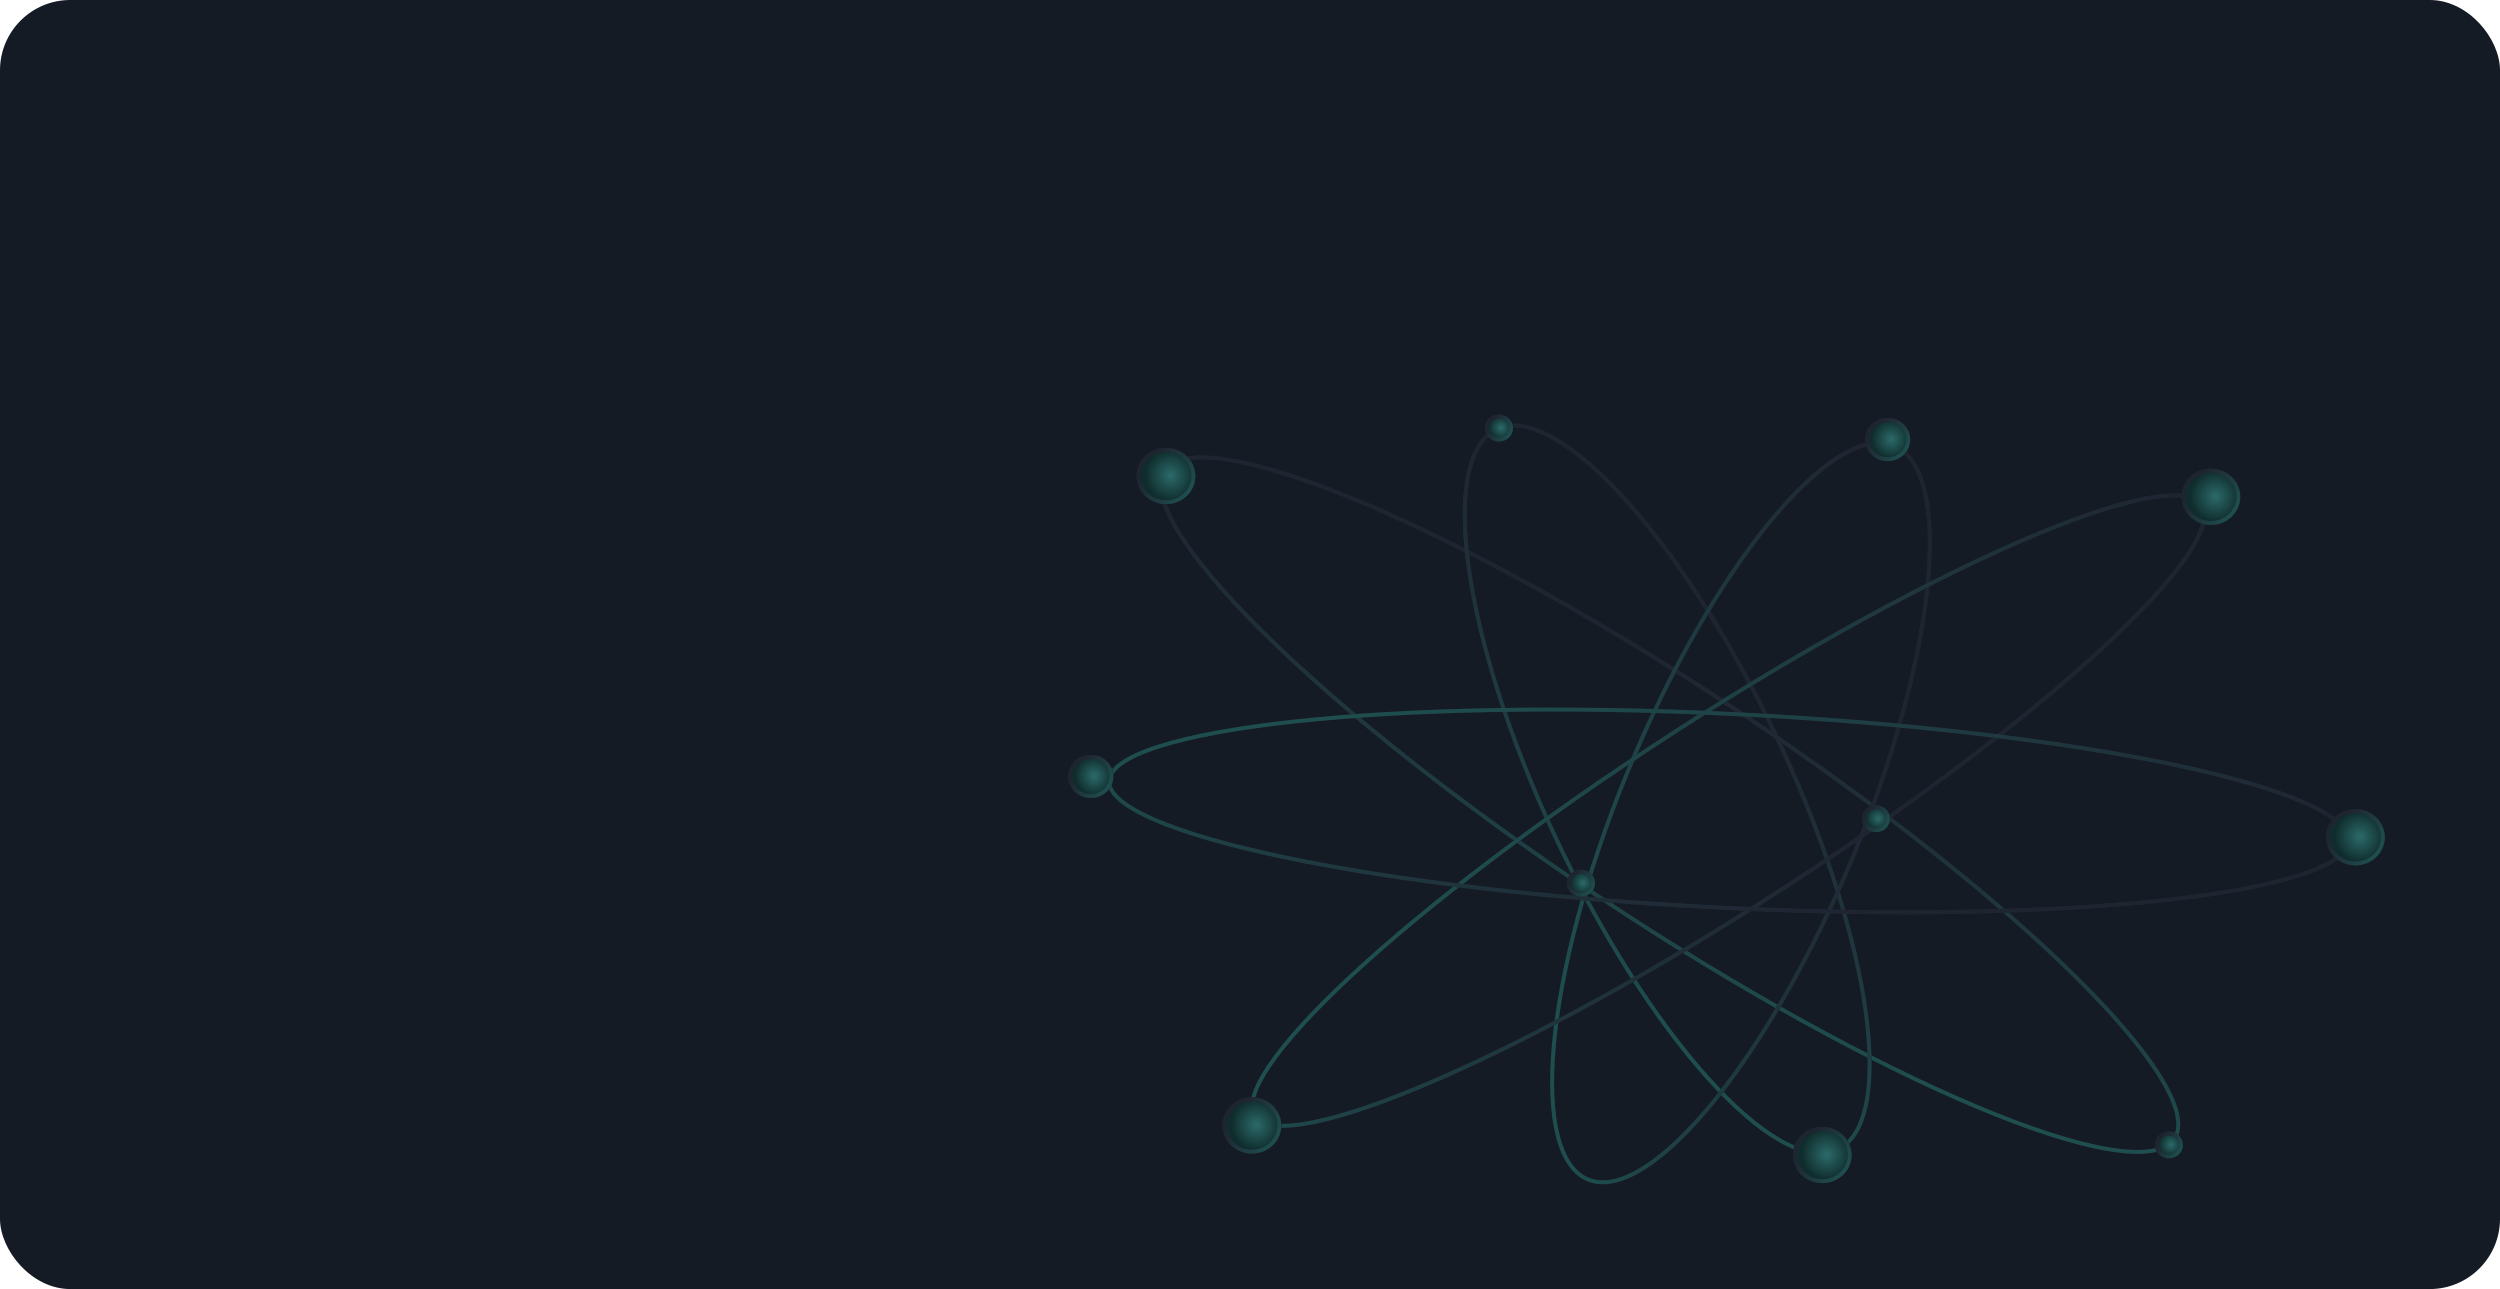 <svg width="1280" height="660" viewBox="0 0 1280 660" fill="none" xmlns="http://www.w3.org/2000/svg">
<rect width="1280" height="660" rx="36" fill="#141B25"/>
<path d="M1112.82 583.63C1110.49 586.635 1106.5 588.57 1100.81 589.367C1095.11 590.164 1087.83 589.802 1079.12 588.315C1061.72 585.343 1038.86 577.922 1012.13 566.681C958.672 544.207 889.881 506.548 818.443 459.025C747.005 411.502 686.491 363.144 646.401 323.388C626.351 303.504 611.446 285.809 602.832 271.472C598.523 264.301 595.818 258.02 594.806 252.759C593.793 247.499 594.492 243.375 596.816 240.37C599.141 237.365 603.129 235.43 608.826 234.633C614.524 233.836 621.807 234.198 630.512 235.685C647.917 238.657 670.769 246.078 697.505 257.319C750.961 279.793 819.751 317.452 891.189 364.975C962.627 412.498 1023.14 460.856 1063.23 500.612C1083.28 520.496 1098.19 538.191 1106.8 552.528C1111.11 559.699 1113.81 565.98 1114.83 571.241C1115.84 576.501 1115.14 580.625 1112.82 583.63Z" stroke="#1F2431" stroke-width="2"/>
<path d="M1112.82 583.63C1110.49 586.635 1106.5 588.57 1100.81 589.367C1095.11 590.164 1087.83 589.802 1079.12 588.315C1061.72 585.343 1038.86 577.922 1012.13 566.681C958.672 544.207 889.881 506.548 818.443 459.025C747.005 411.502 686.491 363.144 646.401 323.388C626.351 303.504 611.446 285.809 602.832 271.472C598.523 264.301 595.818 258.02 594.806 252.759C593.793 247.499 594.492 243.375 596.816 240.37C599.141 237.365 603.129 235.43 608.826 234.633C614.524 233.836 621.807 234.198 630.512 235.685C647.917 238.657 670.769 246.078 697.505 257.319C750.961 279.793 819.751 317.452 891.189 364.975C962.627 412.498 1023.14 460.856 1063.23 500.612C1083.28 520.496 1098.19 538.191 1106.8 552.528C1111.11 559.699 1113.81 565.98 1114.83 571.241C1115.84 576.501 1115.14 580.625 1112.82 583.63Z" stroke="url(#paint0_linear_1593_4926)" stroke-width="2"/>
<path d="M939.822 589.074C932.152 592.151 922.375 590.232 911.078 583.715C899.805 577.212 887.22 566.237 874.105 551.602C847.882 522.341 819.699 478.625 795.803 427.389C771.907 376.154 756.855 327.171 751.819 289.411C749.3 270.525 749.295 254.505 751.904 242.433C754.519 230.335 759.707 222.414 767.377 219.337C775.048 216.26 784.825 218.179 796.122 224.696C807.395 231.199 819.98 242.174 833.095 256.809C859.317 286.071 887.501 329.786 911.397 381.022C935.293 432.257 950.344 481.241 955.381 519C957.9 537.886 957.905 553.907 955.296 565.979C952.681 578.076 947.493 585.997 939.822 589.074Z" stroke="#1F2431" stroke-width="2"/>
<path d="M939.822 589.074C932.152 592.151 922.375 590.232 911.078 583.715C899.805 577.212 887.22 566.237 874.105 551.602C847.882 522.341 819.699 478.625 795.803 427.389C771.907 376.154 756.855 327.171 751.819 289.411C749.3 270.525 749.295 254.505 751.904 242.433C754.519 230.335 759.707 222.414 767.377 219.337C775.048 216.26 784.825 218.179 796.122 224.696C807.395 231.199 819.98 242.174 833.095 256.809C859.317 286.071 887.501 329.786 911.397 381.022C935.293 432.257 950.344 481.241 955.381 519C957.9 537.886 957.905 553.907 955.296 565.979C952.681 578.076 947.493 585.997 939.822 589.074Z" stroke="url(#paint1_linear_1593_4926)" stroke-width="2"/>
<path d="M813.955 604.229C806.242 601.499 800.773 593.83 797.67 581.878C794.574 569.951 793.897 553.971 795.586 535.022C798.961 497.138 811.767 447.618 833.228 395.463C854.69 343.309 880.713 298.467 905.411 268.128C917.765 252.954 929.749 241.455 940.625 234.473C951.526 227.476 961.114 225.136 968.827 227.866C976.54 230.596 982.009 238.264 985.112 250.217C988.208 262.144 988.884 278.124 987.196 297.072C983.821 334.957 971.015 384.477 949.554 436.632C928.092 488.786 902.069 533.628 877.371 563.967C865.017 579.141 853.033 590.64 842.156 597.622C831.256 604.619 821.668 606.958 813.955 604.229Z" stroke="#1F2431" stroke-width="2"/>
<path d="M813.955 604.229C806.242 601.499 800.773 593.83 797.67 581.878C794.574 569.951 793.897 553.971 795.586 535.022C798.961 497.138 811.767 447.618 833.228 395.463C854.69 343.309 880.713 298.467 905.411 268.128C917.765 252.954 929.749 241.455 940.625 234.473C951.526 227.476 961.114 225.136 968.827 227.866C976.54 230.596 982.009 238.264 985.112 250.217C988.208 262.144 988.884 278.124 987.196 297.072C983.821 334.957 971.015 384.477 949.554 436.632C928.092 488.786 902.069 533.628 877.371 563.967C865.017 579.141 853.033 590.64 842.156 597.622C831.256 604.619 821.668 606.958 813.955 604.229Z" stroke="url(#paint2_linear_1593_4926)" stroke-width="2"/>
<path d="M642.836 571.839C641.019 569.428 640.639 565.982 641.886 561.422C643.13 556.873 645.956 551.377 650.279 545.053C658.922 532.412 673.413 516.657 692.653 498.835C731.121 463.204 788.43 419.445 855.462 376.016C922.493 332.588 986.515 297.739 1035.82 276.5C1060.49 265.877 1081.42 258.679 1097.2 255.502C1105.09 253.913 1111.62 253.344 1116.66 253.825C1121.7 254.308 1125.06 255.825 1126.88 258.236C1128.69 260.648 1129.08 264.093 1127.83 268.654C1126.58 273.203 1123.76 278.698 1119.43 285.023C1110.79 297.664 1096.3 313.419 1077.06 331.24C1038.59 366.872 981.284 410.631 914.253 454.06C847.221 497.488 783.2 532.337 733.89 553.576C709.227 564.198 688.289 571.397 672.517 574.573C664.627 576.163 658.091 576.732 653.056 576.251C648.01 575.768 644.652 574.251 642.836 571.839Z" stroke="#1F2431" stroke-width="2"/>
<path d="M642.836 571.839C641.019 569.428 640.639 565.982 641.886 561.422C643.13 556.873 645.956 551.377 650.279 545.053C658.922 532.412 673.413 516.657 692.653 498.835C731.121 463.204 788.43 419.445 855.462 376.016C922.493 332.588 986.515 297.739 1035.82 276.5C1060.49 265.877 1081.42 258.679 1097.2 255.502C1105.09 253.913 1111.62 253.344 1116.66 253.825C1121.7 254.308 1125.06 255.825 1126.88 258.236C1128.69 260.648 1129.08 264.093 1127.83 268.654C1126.58 273.203 1123.76 278.698 1119.43 285.023C1110.79 297.664 1096.3 313.419 1077.06 331.24C1038.59 366.872 981.284 410.631 914.253 454.06C847.221 497.488 783.2 532.337 733.89 553.576C709.227 564.198 688.289 571.397 672.517 574.573C664.627 576.163 658.091 576.732 653.056 576.251C648.01 575.768 644.652 574.251 642.836 571.839Z" stroke="url(#paint3_linear_1593_4926)" stroke-width="2"/>
<path d="M567.857 399.781C568.029 396.745 570.144 393.687 574.47 390.67C578.777 387.666 585.102 384.83 593.286 382.209C609.642 376.97 633.182 372.661 662.218 369.486C720.276 363.137 800.124 361.34 887.995 365.609C975.865 369.877 1055.07 379.4 1112.1 391.339C1140.62 397.31 1163.54 403.876 1179.22 410.672C1187.06 414.071 1193.03 417.504 1196.98 420.909C1200.94 424.329 1202.7 427.575 1202.53 430.611C1202.36 433.647 1200.24 436.705 1195.92 439.722C1191.61 442.726 1185.29 445.561 1177.1 448.183C1160.75 453.422 1137.21 457.731 1108.17 460.906C1050.11 467.254 970.263 469.051 882.393 464.783C794.523 460.514 715.314 450.991 658.289 439.052C629.769 433.081 606.843 426.515 591.167 419.72C583.324 416.32 577.353 412.887 573.408 409.482C569.445 406.063 567.686 402.816 567.857 399.781Z" stroke="#1F2431" stroke-width="2"/>
<path d="M567.857 399.781C568.029 396.745 570.144 393.687 574.47 390.67C578.777 387.666 585.102 384.83 593.286 382.209C609.642 376.97 633.182 372.661 662.218 369.486C720.276 363.137 800.124 361.34 887.995 365.609C975.865 369.877 1055.07 379.4 1112.1 391.339C1140.62 397.31 1163.54 403.876 1179.22 410.672C1187.06 414.071 1193.03 417.504 1196.98 420.909C1200.94 424.329 1202.7 427.575 1202.53 430.611C1202.36 433.647 1200.24 436.705 1195.92 439.722C1191.61 442.726 1185.29 445.561 1177.1 448.183C1160.75 453.422 1137.21 457.731 1108.17 460.906C1050.11 467.254 970.263 469.051 882.393 464.783C794.523 460.514 715.314 450.991 658.289 439.052C629.769 433.081 606.843 426.515 591.167 419.72C583.324 416.32 577.353 412.887 573.408 409.482C569.445 406.063 567.686 402.816 567.857 399.781Z" stroke="url(#paint4_linear_1593_4926)" stroke-width="2"/>
<g filter="url(#filter0_f_1593_4926)">
<ellipse cx="1206" cy="428.679" rx="15" ry="14.373" fill="#1F2431"/>
<ellipse cx="1206" cy="428.679" rx="15" ry="14.373" fill="url(#paint5_radial_1593_4926)"/>
<path d="M1220 428.679C1220 436.025 1213.77 442.052 1206 442.052C1198.23 442.052 1192 436.025 1192 428.679C1192 421.333 1198.23 415.306 1206 415.306C1213.77 415.306 1220 421.333 1220 428.679Z" stroke="#1F2431" stroke-width="2"/>
<path d="M1220 428.679C1220 436.025 1213.77 442.052 1206 442.052C1198.23 442.052 1192 436.025 1192 428.679C1192 421.333 1198.23 415.306 1206 415.306C1213.77 415.306 1220 421.333 1220 428.679Z" stroke="url(#paint6_linear_1593_4926)" stroke-width="2"/>
</g>
<g filter="url(#filter1_f_1593_4926)">
<ellipse cx="933" cy="591.373" rx="15" ry="14.373" fill="#1F2431"/>
<ellipse cx="933" cy="591.373" rx="15" ry="14.373" fill="url(#paint7_radial_1593_4926)"/>
<path d="M947 591.373C947 598.719 940.773 604.746 933 604.746C925.227 604.746 919 598.719 919 591.373C919 584.027 925.227 578 933 578C940.773 578 947 584.027 947 591.373Z" stroke="#1F2431" stroke-width="2"/>
<path d="M947 591.373C947 598.719 940.773 604.746 933 604.746C925.227 604.746 919 598.719 919 591.373C919 584.027 925.227 578 933 578C940.773 578 947 584.027 947 591.373Z" stroke="url(#paint8_linear_1593_4926)" stroke-width="2"/>
</g>
<g filter="url(#filter2_f_1593_4926)">
<ellipse cx="597" cy="243.744" rx="15" ry="14.373" fill="#1F2431"/>
<ellipse cx="597" cy="243.744" rx="15" ry="14.373" fill="url(#paint9_radial_1593_4926)"/>
<path d="M611 243.744C611 251.09 604.773 257.117 597 257.117C589.227 257.117 583 251.09 583 243.744C583 236.398 589.227 230.37 597 230.37C604.773 230.37 611 236.398 611 243.744Z" stroke="#1F2431" stroke-width="2"/>
<path d="M611 243.744C611 251.09 604.773 257.117 597 257.117C589.227 257.117 583 251.09 583 243.744C583 236.398 589.227 230.37 597 230.37C604.773 230.37 611 236.398 611 243.744Z" stroke="url(#paint10_linear_1593_4926)" stroke-width="2"/>
</g>
<g filter="url(#filter3_f_1593_4926)">
<ellipse cx="641" cy="576.244" rx="15" ry="14.373" fill="#1F2431"/>
<ellipse cx="641" cy="576.244" rx="15" ry="14.373" fill="url(#paint11_radial_1593_4926)"/>
<path d="M655 576.244C655 583.59 648.773 589.618 641 589.618C633.227 589.618 627 583.59 627 576.244C627 568.898 633.227 562.871 641 562.871C648.773 562.871 655 568.898 655 576.244Z" stroke="#1F2431" stroke-width="2"/>
<path d="M655 576.244C655 583.59 648.773 589.618 641 589.618C633.227 589.618 627 583.59 627 576.244C627 568.898 633.227 562.871 641 562.871C648.773 562.871 655 568.898 655 576.244Z" stroke="url(#paint12_linear_1593_4926)" stroke-width="2"/>
</g>
<g filter="url(#filter4_f_1593_4926)">
<ellipse cx="1132" cy="254.373" rx="15" ry="14.373" fill="#1F2431"/>
<ellipse cx="1132" cy="254.373" rx="15" ry="14.373" fill="url(#paint13_radial_1593_4926)"/>
<path d="M1146 254.373C1146 261.719 1139.77 267.746 1132 267.746C1124.23 267.746 1118 261.719 1118 254.373C1118 247.027 1124.23 241 1132 241C1139.77 241 1146 247.027 1146 254.373Z" stroke="#1F2431" stroke-width="2"/>
<path d="M1146 254.373C1146 261.719 1139.77 267.746 1132 267.746C1124.23 267.746 1118 261.719 1118 254.373C1118 247.027 1124.23 241 1132 241C1139.77 241 1146 247.027 1146 254.373Z" stroke="url(#paint14_linear_1593_4926)" stroke-width="2"/>
</g>
<g filter="url(#filter5_f_1593_4926)">
<ellipse cx="966.5" cy="225.058" rx="11.5" ry="11.02" fill="#1F2431"/>
<ellipse cx="966.5" cy="225.058" rx="11.5" ry="11.02" fill="url(#paint15_radial_1593_4926)"/>
<path d="M977 225.058C977 230.552 972.34 235.078 966.5 235.078C960.66 235.078 956 230.552 956 225.058C956 219.564 960.66 215.039 966.5 215.039C972.34 215.039 977 219.564 977 225.058Z" stroke="#1F2431" stroke-width="2"/>
<path d="M977 225.058C977 230.552 972.34 235.078 966.5 235.078C960.66 235.078 956 230.552 956 225.058C956 219.564 960.66 215.039 966.5 215.039C972.34 215.039 977 219.564 977 225.058Z" stroke="url(#paint16_linear_1593_4926)" stroke-width="2"/>
</g>
<g filter="url(#filter6_f_1593_4926)">
<ellipse cx="809.48" cy="452.195" rx="7.163" ry="6.864" transform="rotate(-2.71 809.48 452.195)" fill="#1F2431"/>
<ellipse cx="809.48" cy="452.195" rx="7.163" ry="6.864" transform="rotate(-2.71 809.48 452.195)" fill="url(#paint17_radial_1593_4926)"/>
<path d="M815.636 451.904C815.787 455.099 813.198 457.89 809.757 458.053C806.316 458.216 803.475 455.682 803.323 452.487C803.172 449.292 805.762 446.501 809.203 446.338C812.643 446.175 815.485 448.709 815.636 451.904Z" stroke="#1F2431" stroke-width="2"/>
<path d="M815.636 451.904C815.787 455.099 813.198 457.89 809.757 458.053C806.316 458.216 803.475 455.682 803.323 452.487C803.172 449.292 805.762 446.501 809.203 446.338C812.643 446.175 815.485 448.709 815.636 451.904Z" stroke="url(#paint18_linear_1593_4926)" stroke-width="2"/>
</g>
<g filter="url(#filter7_f_1593_4926)">
<ellipse cx="960.48" cy="419.195" rx="7.163" ry="6.864" transform="rotate(-2.71 960.48 419.195)" fill="#1F2431"/>
<ellipse cx="960.48" cy="419.195" rx="7.163" ry="6.864" transform="rotate(-2.71 960.48 419.195)" fill="url(#paint19_radial_1593_4926)"/>
<path d="M966.636 418.904C966.787 422.099 964.198 424.89 960.757 425.053C957.316 425.216 954.475 422.682 954.323 419.487C954.172 416.292 956.762 413.501 960.203 413.338C963.643 413.175 966.485 415.709 966.636 418.904Z" stroke="#1F2431" stroke-width="2"/>
<path d="M966.636 418.904C966.787 422.099 964.198 424.89 960.757 425.053C957.316 425.216 954.475 422.682 954.323 419.487C954.172 416.292 956.762 413.501 960.203 413.338C963.643 413.175 966.485 415.709 966.636 418.904Z" stroke="url(#paint20_linear_1593_4926)" stroke-width="2"/>
</g>
<g filter="url(#filter8_f_1593_4926)">
<ellipse cx="1110.48" cy="586.195" rx="7.163" ry="6.864" transform="rotate(-2.71 1110.48 586.195)" fill="#1F2431"/>
<ellipse cx="1110.48" cy="586.195" rx="7.163" ry="6.864" transform="rotate(-2.71 1110.48 586.195)" fill="url(#paint21_radial_1593_4926)"/>
<path d="M1116.64 585.904C1116.79 589.099 1114.2 591.89 1110.76 592.053C1107.32 592.216 1104.47 589.682 1104.32 586.487C1104.17 583.292 1106.76 580.501 1110.2 580.338C1113.64 580.175 1116.48 582.709 1116.64 585.904Z" stroke="#1F2431" stroke-width="2"/>
<path d="M1116.64 585.904C1116.79 589.099 1114.2 591.89 1110.76 592.053C1107.32 592.216 1104.47 589.682 1104.32 586.487C1104.17 583.292 1106.76 580.501 1110.2 580.338C1113.64 580.175 1116.48 582.709 1116.64 585.904Z" stroke="url(#paint22_linear_1593_4926)" stroke-width="2"/>
</g>
<g filter="url(#filter9_f_1593_4926)">
<ellipse cx="558.5" cy="397.537" rx="11.5" ry="11.02" fill="#1F2431"/>
<ellipse cx="558.5" cy="397.537" rx="11.5" ry="11.02" fill="url(#paint23_radial_1593_4926)"/>
<path d="M569 397.537C569 403.031 564.34 407.557 558.5 407.557C552.66 407.557 548 403.031 548 397.537C548 392.043 552.66 387.518 558.5 387.518C564.34 387.518 569 392.043 569 397.537Z" stroke="#1F2431" stroke-width="2"/>
<path d="M569 397.537C569 403.031 564.34 407.557 558.5 407.557C552.66 407.557 548 403.031 548 397.537C548 392.043 552.66 387.518 558.5 387.518C564.34 387.518 569 392.043 569 397.537Z" stroke="url(#paint24_linear_1593_4926)" stroke-width="2"/>
</g>
<g filter="url(#filter10_f_1593_4926)">
<ellipse cx="767.48" cy="219.195" rx="7.163" ry="6.864" transform="rotate(-2.71 767.48 219.195)" fill="#1F2431"/>
<ellipse cx="767.48" cy="219.195" rx="7.163" ry="6.864" transform="rotate(-2.71 767.48 219.195)" fill="url(#paint25_radial_1593_4926)"/>
<path d="M773.636 218.904C773.787 222.099 771.198 224.89 767.757 225.053C764.316 225.216 761.475 222.682 761.323 219.487C761.172 216.292 763.762 213.501 767.203 213.338C770.643 213.175 773.485 215.709 773.636 218.904Z" stroke="#1F2431" stroke-width="2"/>
<path d="M773.636 218.904C773.787 222.099 771.198 224.89 767.757 225.053C764.316 225.216 761.475 222.682 761.323 219.487C761.172 216.292 763.762 213.501 767.203 213.338C770.643 213.175 773.485 215.709 773.636 218.904Z" stroke="url(#paint26_linear_1593_4926)" stroke-width="2"/>
</g>
<defs>
<filter id="filter0_f_1593_4926" x="1187" y="410.306" width="38" height="36.746" filterUnits="userSpaceOnUse" color-interpolation-filters="sRGB">
<feFlood flood-opacity="0" result="BackgroundImageFix"/>
<feBlend mode="normal" in="SourceGraphic" in2="BackgroundImageFix" result="shape"/>
<feGaussianBlur stdDeviation="2" result="effect1_foregroundBlur_1593_4926"/>
</filter>
<filter id="filter1_f_1593_4926" x="914" y="573" width="38" height="36.746" filterUnits="userSpaceOnUse" color-interpolation-filters="sRGB">
<feFlood flood-opacity="0" result="BackgroundImageFix"/>
<feBlend mode="normal" in="SourceGraphic" in2="BackgroundImageFix" result="shape"/>
<feGaussianBlur stdDeviation="2" result="effect1_foregroundBlur_1593_4926"/>
</filter>
<filter id="filter2_f_1593_4926" x="578" y="225.37" width="38" height="36.746" filterUnits="userSpaceOnUse" color-interpolation-filters="sRGB">
<feFlood flood-opacity="0" result="BackgroundImageFix"/>
<feBlend mode="normal" in="SourceGraphic" in2="BackgroundImageFix" result="shape"/>
<feGaussianBlur stdDeviation="2" result="effect1_foregroundBlur_1593_4926"/>
</filter>
<filter id="filter3_f_1593_4926" x="622" y="557.871" width="38" height="36.746" filterUnits="userSpaceOnUse" color-interpolation-filters="sRGB">
<feFlood flood-opacity="0" result="BackgroundImageFix"/>
<feBlend mode="normal" in="SourceGraphic" in2="BackgroundImageFix" result="shape"/>
<feGaussianBlur stdDeviation="2" result="effect1_foregroundBlur_1593_4926"/>
</filter>
<filter id="filter4_f_1593_4926" x="1113" y="236" width="38" height="36.746" filterUnits="userSpaceOnUse" color-interpolation-filters="sRGB">
<feFlood flood-opacity="0" result="BackgroundImageFix"/>
<feBlend mode="normal" in="SourceGraphic" in2="BackgroundImageFix" result="shape"/>
<feGaussianBlur stdDeviation="2" result="effect1_foregroundBlur_1593_4926"/>
</filter>
<filter id="filter5_f_1593_4926" x="951" y="210.039" width="31" height="30.039" filterUnits="userSpaceOnUse" color-interpolation-filters="sRGB">
<feFlood flood-opacity="0" result="BackgroundImageFix"/>
<feBlend mode="normal" in="SourceGraphic" in2="BackgroundImageFix" result="shape"/>
<feGaussianBlur stdDeviation="2" result="effect1_foregroundBlur_1593_4926"/>
</filter>
<filter id="filter6_f_1593_4926" x="798.316" y="441.331" width="22.324" height="21.73" filterUnits="userSpaceOnUse" color-interpolation-filters="sRGB">
<feFlood flood-opacity="0" result="BackgroundImageFix"/>
<feBlend mode="normal" in="SourceGraphic" in2="BackgroundImageFix" result="shape"/>
<feGaussianBlur stdDeviation="2" result="effect1_foregroundBlur_1593_4926"/>
</filter>
<filter id="filter7_f_1593_4926" x="949.316" y="408.331" width="22.324" height="21.73" filterUnits="userSpaceOnUse" color-interpolation-filters="sRGB">
<feFlood flood-opacity="0" result="BackgroundImageFix"/>
<feBlend mode="normal" in="SourceGraphic" in2="BackgroundImageFix" result="shape"/>
<feGaussianBlur stdDeviation="2" result="effect1_foregroundBlur_1593_4926"/>
</filter>
<filter id="filter8_f_1593_4926" x="1099.32" y="575.331" width="22.324" height="21.73" filterUnits="userSpaceOnUse" color-interpolation-filters="sRGB">
<feFlood flood-opacity="0" result="BackgroundImageFix"/>
<feBlend mode="normal" in="SourceGraphic" in2="BackgroundImageFix" result="shape"/>
<feGaussianBlur stdDeviation="2" result="effect1_foregroundBlur_1593_4926"/>
</filter>
<filter id="filter9_f_1593_4926" x="543" y="382.518" width="31" height="30.039" filterUnits="userSpaceOnUse" color-interpolation-filters="sRGB">
<feFlood flood-opacity="0" result="BackgroundImageFix"/>
<feBlend mode="normal" in="SourceGraphic" in2="BackgroundImageFix" result="shape"/>
<feGaussianBlur stdDeviation="2" result="effect1_foregroundBlur_1593_4926"/>
</filter>
<filter id="filter10_f_1593_4926" x="756.316" y="208.331" width="22.324" height="21.73" filterUnits="userSpaceOnUse" color-interpolation-filters="sRGB">
<feFlood flood-opacity="0" result="BackgroundImageFix"/>
<feBlend mode="normal" in="SourceGraphic" in2="BackgroundImageFix" result="shape"/>
<feGaussianBlur stdDeviation="2" result="effect1_foregroundBlur_1593_4926"/>
</filter>
<linearGradient id="paint0_linear_1593_4926" x1="941.957" y1="542.389" x2="991.824" y2="375.689" gradientUnits="userSpaceOnUse">
<stop stop-color="#1E4E4E"/>
<stop offset="1" stop-color="#1F2431"/>
</linearGradient>
<linearGradient id="paint1_linear_1593_4926" x1="836.426" y1="516.852" x2="944.449" y2="384.511" gradientUnits="userSpaceOnUse">
<stop stop-color="#1E4E4E"/>
<stop offset="1" stop-color="#1F2431"/>
</linearGradient>
<linearGradient id="paint2_linear_1593_4926" x1="794.968" y1="485.817" x2="971.206" y2="472.128" gradientUnits="userSpaceOnUse">
<stop stop-color="#1E4E4E"/>
<stop offset="1" stop-color="#1F2431"/>
</linearGradient>
<linearGradient id="paint3_linear_1593_4926" x1="738.394" y1="450.674" x2="851.507" y2="550.075" gradientUnits="userSpaceOnUse">
<stop stop-color="#1E4E4E"/>
<stop offset="1" stop-color="#1F2431"/>
</linearGradient>
<linearGradient id="paint4_linear_1593_4926" x1="735.39" y1="357.195" x2="765.625" y2="505.253" gradientUnits="userSpaceOnUse">
<stop stop-color="#1E4E4E"/>
<stop offset="1" stop-color="#1F2431"/>
</linearGradient>
<radialGradient id="paint5_radial_1593_4926" cx="0" cy="0" r="1" gradientUnits="userSpaceOnUse" gradientTransform="translate(1208.3 428.431) rotate(-116.308) scale(13.086 12.732)">
<stop stop-color="#2C6A6A"/>
<stop offset="1" stop-color="#102D2D"/>
</radialGradient>
<linearGradient id="paint6_linear_1593_4926" x1="1213.19" y1="443.052" x2="1192.95" y2="429.927" gradientUnits="userSpaceOnUse">
<stop stop-color="#1E4E4E"/>
<stop offset="1" stop-color="#1F2431"/>
</linearGradient>
<radialGradient id="paint7_radial_1593_4926" cx="0" cy="0" r="1" gradientUnits="userSpaceOnUse" gradientTransform="translate(935.3 591.126) rotate(-116.308) scale(13.086 12.732)">
<stop stop-color="#2C6A6A"/>
<stop offset="1" stop-color="#102D2D"/>
</radialGradient>
<linearGradient id="paint8_linear_1593_4926" x1="940.193" y1="605.746" x2="919.954" y2="592.622" gradientUnits="userSpaceOnUse">
<stop stop-color="#1E4E4E"/>
<stop offset="1" stop-color="#1F2431"/>
</linearGradient>
<radialGradient id="paint9_radial_1593_4926" cx="0" cy="0" r="1" gradientUnits="userSpaceOnUse" gradientTransform="translate(599.3 243.496) rotate(-116.308) scale(13.086 12.732)">
<stop stop-color="#2C6A6A"/>
<stop offset="1" stop-color="#102D2D"/>
</radialGradient>
<linearGradient id="paint10_linear_1593_4926" x1="604.193" y1="258.117" x2="583.954" y2="244.992" gradientUnits="userSpaceOnUse">
<stop stop-color="#1E4E4E"/>
<stop offset="1" stop-color="#1F2431"/>
</linearGradient>
<radialGradient id="paint11_radial_1593_4926" cx="0" cy="0" r="1" gradientUnits="userSpaceOnUse" gradientTransform="translate(643.3 575.997) rotate(-116.308) scale(13.086 12.732)">
<stop stop-color="#2C6A6A"/>
<stop offset="1" stop-color="#102D2D"/>
</radialGradient>
<linearGradient id="paint12_linear_1593_4926" x1="648.193" y1="590.618" x2="627.954" y2="577.493" gradientUnits="userSpaceOnUse">
<stop stop-color="#1E4E4E"/>
<stop offset="1" stop-color="#1F2431"/>
</linearGradient>
<radialGradient id="paint13_radial_1593_4926" cx="0" cy="0" r="1" gradientUnits="userSpaceOnUse" gradientTransform="translate(1134.3 254.126) rotate(-116.308) scale(13.086 12.732)">
<stop stop-color="#2C6A6A"/>
<stop offset="1" stop-color="#102D2D"/>
</radialGradient>
<linearGradient id="paint14_linear_1593_4926" x1="1139.19" y1="268.746" x2="1118.95" y2="255.622" gradientUnits="userSpaceOnUse">
<stop stop-color="#1E4E4E"/>
<stop offset="1" stop-color="#1F2431"/>
</linearGradient>
<radialGradient id="paint15_radial_1593_4926" cx="0" cy="0" r="1" gradientUnits="userSpaceOnUse" gradientTransform="translate(968.263 224.869) rotate(-116.308) scale(10.032 9.761)">
<stop stop-color="#2C6A6A"/>
<stop offset="1" stop-color="#102D2D"/>
</radialGradient>
<linearGradient id="paint16_linear_1593_4926" x1="972.015" y1="236.078" x2="956.498" y2="226.016" gradientUnits="userSpaceOnUse">
<stop stop-color="#1E4E4E"/>
<stop offset="1" stop-color="#1F2431"/>
</linearGradient>
<radialGradient id="paint17_radial_1593_4926" cx="0" cy="0" r="1" gradientUnits="userSpaceOnUse" gradientTransform="translate(810.578 452.077) rotate(-116.308) scale(6.249 6.08)">
<stop stop-color="#2C6A6A"/>
<stop offset="1" stop-color="#102D2D"/>
</radialGradient>
<linearGradient id="paint18_linear_1593_4926" x1="813.236" y1="458.889" x2="803.285" y2="453.086" gradientUnits="userSpaceOnUse">
<stop stop-color="#1E4E4E"/>
<stop offset="1" stop-color="#1F2431"/>
</linearGradient>
<radialGradient id="paint19_radial_1593_4926" cx="0" cy="0" r="1" gradientUnits="userSpaceOnUse" gradientTransform="translate(961.578 419.077) rotate(-116.308) scale(6.249 6.08)">
<stop stop-color="#2C6A6A"/>
<stop offset="1" stop-color="#102D2D"/>
</radialGradient>
<linearGradient id="paint20_linear_1593_4926" x1="964.236" y1="425.889" x2="954.285" y2="420.086" gradientUnits="userSpaceOnUse">
<stop stop-color="#1E4E4E"/>
<stop offset="1" stop-color="#1F2431"/>
</linearGradient>
<radialGradient id="paint21_radial_1593_4926" cx="0" cy="0" r="1" gradientUnits="userSpaceOnUse" gradientTransform="translate(1111.58 586.077) rotate(-116.308) scale(6.249 6.08)">
<stop stop-color="#2C6A6A"/>
<stop offset="1" stop-color="#102D2D"/>
</radialGradient>
<linearGradient id="paint22_linear_1593_4926" x1="1114.24" y1="592.889" x2="1104.28" y2="587.086" gradientUnits="userSpaceOnUse">
<stop stop-color="#1E4E4E"/>
<stop offset="1" stop-color="#1F2431"/>
</linearGradient>
<radialGradient id="paint23_radial_1593_4926" cx="0" cy="0" r="1" gradientUnits="userSpaceOnUse" gradientTransform="translate(560.263 397.347) rotate(-116.308) scale(10.032 9.761)">
<stop stop-color="#2C6A6A"/>
<stop offset="1" stop-color="#102D2D"/>
</radialGradient>
<linearGradient id="paint24_linear_1593_4926" x1="564.015" y1="408.557" x2="548.498" y2="398.494" gradientUnits="userSpaceOnUse">
<stop stop-color="#1E4E4E"/>
<stop offset="1" stop-color="#1F2431"/>
</linearGradient>
<radialGradient id="paint25_radial_1593_4926" cx="0" cy="0" r="1" gradientUnits="userSpaceOnUse" gradientTransform="translate(768.578 219.077) rotate(-116.308) scale(6.249 6.08)">
<stop stop-color="#2C6A6A"/>
<stop offset="1" stop-color="#102D2D"/>
</radialGradient>
<linearGradient id="paint26_linear_1593_4926" x1="771.236" y1="225.889" x2="761.285" y2="220.086" gradientUnits="userSpaceOnUse">
<stop stop-color="#1E4E4E"/>
<stop offset="1" stop-color="#1F2431"/>
</linearGradient>
</defs>
</svg>
